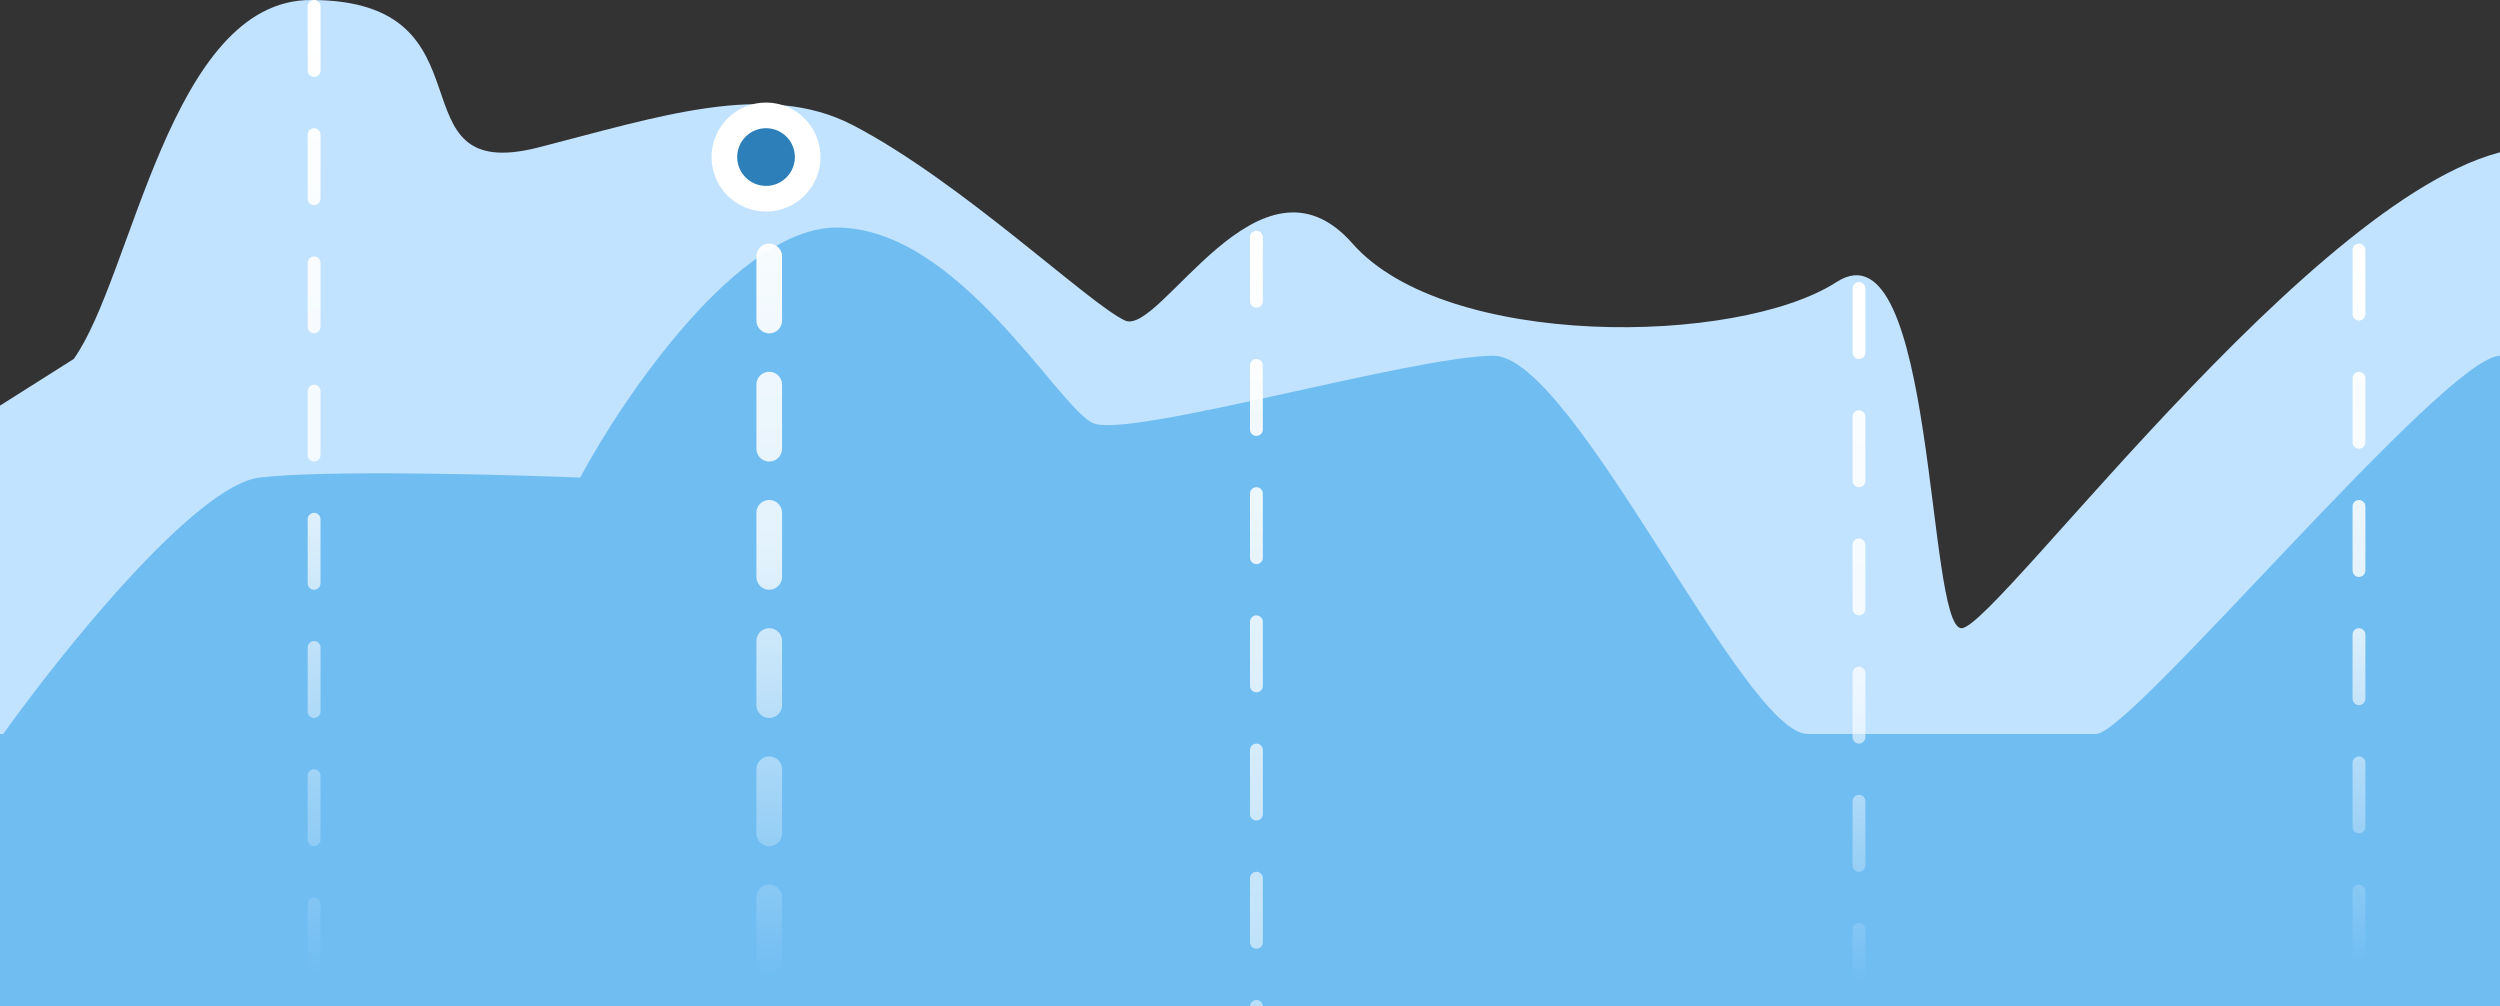 <svg width="390" height="157" viewBox="0 0 390 157" fill="none" xmlns="http://www.w3.org/2000/svg">
<rect x="0" y="0" width="390" height="157" fill="#333333" stroke="none"/>
<path d="M48.5 0C26.5 0 20.667 43.167 11.5 56L-13 71.5V192H412.5V12.5C407.833 12.5 402.3 23 395.5 23C366 23 311.5 98 306 98C300.5 98 302 34 286.5 44C271 54 225.5 54.5 211 38C196.5 21.5 181 52.5 175.5 50C170 47.5 149.867 28.246 133 19.5C119.5 12.5 102.5 18.277 84 23C60.5 29 78 0 48.5 0Z" fill="#C1E3FF"/>
<path d="M40.5 74.5C30.5 75.7 9.667 101.667 0.5 114.5H-13V235H412.5V55.5H390C381.5 55.5 332.5 114.5 327 114.5H282C272 114.5 245.5 55.5 233 55.5C220.5 55.5 176 68.5 170.5 66C165 63.5 149.5 35.5 130.5 35.5C115.3 35.5 97.5 61.5 90.5 74.5C78 74 50.5 73.3 40.5 74.5Z" fill="#70BDF2"/>
<line x1="120" y1="20" x2="120" y2="155" stroke="url(#paint0_linear_3_2)" stroke-width="4" stroke-linecap="round" stroke-dasharray="10 10"/>
<line x1="49" y1="1" x2="49" y2="156" stroke="url(#paint1_linear_3_2)" stroke-width="2" stroke-linecap="round" stroke-dasharray="10 10"/>
<line x1="196" y1="37" x2="196" y2="162" stroke="url(#paint2_linear_3_2)" stroke-width="2" stroke-linecap="round" stroke-dasharray="10 10"/>
<line x1="290" y1="45" x2="290" y2="156" stroke="url(#paint3_linear_3_2)" stroke-width="2" stroke-linecap="round" stroke-dasharray="10 10"/>
<line x1="368" y1="39" x2="368" y2="153" stroke="url(#paint4_linear_3_2)" stroke-width="2" stroke-linecap="round" stroke-dasharray="10 10"/>
<circle cx="119.5" cy="24.5" r="8.5" fill="white"/>
<circle cx="119.5" cy="24.5" r="4.5" fill="#2C7FB8"/>
<defs>
<linearGradient id="paint0_linear_3_2" x1="120.5" y1="19.5" x2="120.5" y2="152.5" gradientUnits="userSpaceOnUse">
<stop stop-color="white"/>
<stop offset="0.509" stop-color="white" stop-opacity="0.796"/>
<stop offset="1" stop-color="white" stop-opacity="0"/>
</linearGradient>
<linearGradient id="paint1_linear_3_2" x1="50.5" y1="1.694" x2="50.5" y2="151.917" gradientUnits="userSpaceOnUse">
<stop stop-color="white"/>
<stop offset="0.509" stop-color="white" stop-opacity="0.796"/>
<stop offset="1" stop-color="white" stop-opacity="0"/>
</linearGradient>
<linearGradient id="paint2_linear_3_2" x1="197.5" y1="37.37" x2="197.5" y2="158.888" gradientUnits="userSpaceOnUse">
<stop stop-color="white"/>
<stop offset="0.509" stop-color="white" stop-opacity="0.796"/>
<stop offset="1" stop-color="white" stop-opacity="0.5"/>
<stop offset="1" stop-color="white" stop-opacity="0"/>
</linearGradient>
<linearGradient id="paint3_linear_3_2" x1="291.5" y1="45.219" x2="291.5" y2="153.342" gradientUnits="userSpaceOnUse">
<stop stop-color="white"/>
<stop offset="0.509" stop-color="white" stop-opacity="0.796"/>
<stop offset="1" stop-color="white" stop-opacity="0"/>
</linearGradient>
<linearGradient id="paint4_linear_3_2" x1="369.5" y1="39.252" x2="369.5" y2="150.245" gradientUnits="userSpaceOnUse">
<stop stop-color="white"/>
<stop offset="0.509" stop-color="white" stop-opacity="0.796"/>
<stop offset="1" stop-color="white" stop-opacity="0"/>
</linearGradient>
</defs>
</svg>
